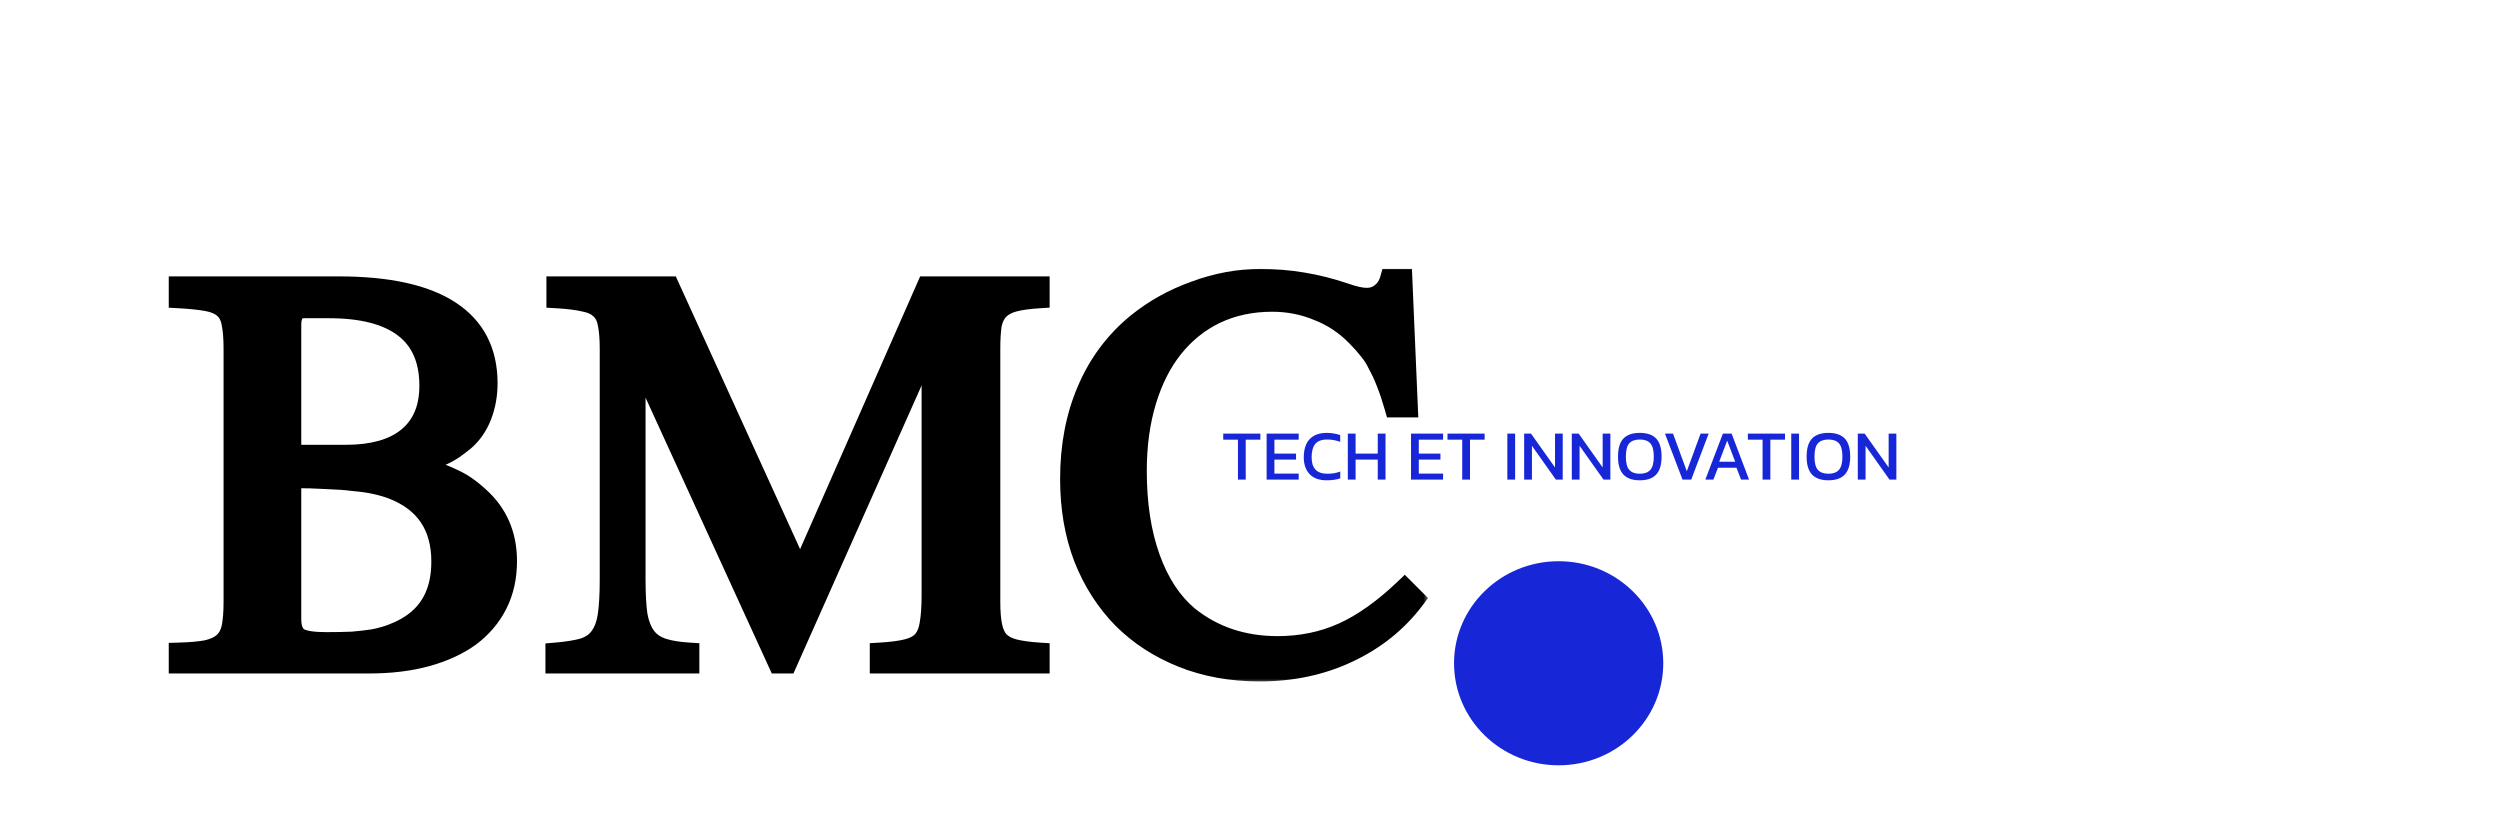 <svg width="245" height="80" viewBox="0 0 245 80" fill="none" xmlns="http://www.w3.org/2000/svg">
<g filter="url(#filter0_d_2365_12)">
<mask id="path-1-outside-1_2365_12" maskUnits="userSpaceOnUse" x="16" y="22" width="124" height="41" fill="black">
<rect fill="white" x="16" y="22" width="124" height="41"/>
<path d="M33.163 24.086C38.013 24.086 41.659 24.884 44.1 26.479C46.541 28.074 47.762 30.434 47.762 33.559C47.762 34.698 47.567 35.772 47.176 36.781C46.785 37.758 46.232 38.555 45.516 39.174C45.158 39.467 44.816 39.727 44.491 39.955C44.165 40.183 43.791 40.395 43.368 40.59C42.977 40.753 42.505 40.915 41.952 41.078C41.431 41.241 40.812 41.42 40.096 41.615C41.008 41.81 41.789 42.006 42.44 42.201C43.123 42.397 43.726 42.624 44.246 42.885C44.767 43.113 45.239 43.373 45.663 43.666C46.086 43.959 46.509 44.301 46.932 44.691C48.755 46.319 49.666 48.419 49.666 50.99C49.666 52.553 49.357 53.953 48.739 55.19C48.12 56.426 47.225 57.484 46.053 58.363C44.881 59.21 43.465 59.861 41.805 60.316C40.145 60.772 38.273 61 36.19 61H17.538V59.975C18.677 59.942 19.588 59.861 20.272 59.73C20.988 59.568 21.541 59.307 21.932 58.949C22.323 58.591 22.583 58.103 22.713 57.484C22.843 56.833 22.909 56.003 22.909 54.994V30.189C22.909 29.148 22.843 28.318 22.713 27.699C22.616 27.081 22.372 26.592 21.981 26.234C21.59 25.876 21.037 25.632 20.321 25.502C19.637 25.372 18.709 25.274 17.538 25.209V24.086H33.163ZM28.524 56.654C28.524 57.566 28.768 58.184 29.256 58.51C29.744 58.803 30.64 58.949 31.942 58.949C32.918 58.949 33.781 58.933 34.53 58.9C35.311 58.835 36.011 58.754 36.629 58.656C37.28 58.526 37.866 58.363 38.387 58.168C38.908 57.973 39.396 57.745 39.852 57.484C42.131 56.182 43.27 54.034 43.27 51.039C43.27 47.523 41.659 45.147 38.436 43.91C37.915 43.715 37.345 43.552 36.727 43.422C36.141 43.292 35.457 43.194 34.676 43.129C33.928 43.031 33.049 42.966 32.039 42.934C31.03 42.868 29.858 42.836 28.524 42.836V56.654ZM33.895 40.59C36.532 40.59 38.55 40.02 39.95 38.881C41.382 37.709 42.098 36.016 42.098 33.803C42.098 31.264 41.268 29.359 39.608 28.09C37.948 26.82 35.49 26.186 32.235 26.186H29.793C28.947 26.186 28.524 26.739 28.524 27.846V40.59H33.895ZM77.108 61H76.278L62.264 30.385V52.797C62.264 54.229 62.329 55.401 62.459 56.312C62.622 57.191 62.899 57.891 63.289 58.412C63.68 58.933 64.217 59.307 64.901 59.535C65.584 59.763 66.463 59.91 67.537 59.975V61H54.452V59.975C55.591 59.877 56.502 59.73 57.186 59.535C57.902 59.307 58.439 58.933 58.797 58.412C59.188 57.891 59.448 57.191 59.578 56.312C59.709 55.401 59.774 54.229 59.774 52.797V30.189C59.774 29.18 59.709 28.366 59.578 27.748C59.481 27.13 59.237 26.641 58.846 26.283C58.488 25.925 57.967 25.681 57.284 25.551C56.6 25.388 55.688 25.274 54.549 25.209V24.086H65.584L78.426 52.26L90.829 24.086H101.864V25.209C100.822 25.274 99.992 25.388 99.373 25.551C98.755 25.713 98.267 25.974 97.909 26.332C97.55 26.69 97.306 27.178 97.176 27.797C97.079 28.415 97.03 29.213 97.03 30.189V54.994C97.03 55.971 97.095 56.768 97.225 57.387C97.355 58.005 97.583 58.493 97.909 58.852C98.267 59.21 98.755 59.47 99.373 59.633C100.024 59.796 100.855 59.91 101.864 59.975V61H86.239V59.975C87.345 59.91 88.224 59.796 88.875 59.633C89.559 59.47 90.08 59.193 90.438 58.803C90.796 58.38 91.024 57.826 91.121 57.143C91.252 56.426 91.317 55.482 91.317 54.31V29.066L77.108 61ZM136.678 35.902C136.418 34.991 136.157 34.21 135.897 33.559C135.636 32.875 135.36 32.273 135.067 31.752C134.806 31.199 134.497 30.71 134.139 30.287C133.814 29.864 133.423 29.424 132.967 28.969C131.86 27.829 130.591 26.983 129.159 26.43C127.759 25.844 126.261 25.551 124.666 25.551C122.648 25.551 120.809 25.941 119.149 26.723C117.521 27.504 116.121 28.627 114.95 30.092C113.81 31.524 112.931 33.266 112.313 35.316C111.694 37.367 111.385 39.646 111.385 42.152C111.385 45.408 111.825 48.256 112.703 50.697C113.582 53.139 114.836 55.043 116.463 56.41C118.905 58.363 121.818 59.34 125.203 59.34C127.515 59.34 129.647 58.9 131.6 58.022C133.553 57.143 135.571 55.71 137.655 53.725L138.631 54.701C136.939 56.947 134.774 58.689 132.137 59.926C129.533 61.163 126.636 61.781 123.446 61.781C120.679 61.781 118.156 61.325 115.877 60.414C113.599 59.503 111.646 58.233 110.018 56.605C108.39 54.945 107.121 52.96 106.209 50.648C105.33 48.337 104.891 45.766 104.891 42.934C104.891 39.711 105.444 36.814 106.551 34.242C107.658 31.638 109.286 29.457 111.434 27.699C113.127 26.332 115.031 25.274 117.147 24.525C119.263 23.744 121.395 23.354 123.543 23.354C126.31 23.354 129.045 23.809 131.746 24.721C132.658 25.046 133.39 25.209 133.944 25.209C134.497 25.209 134.969 25.046 135.36 24.721C135.783 24.395 136.076 23.939 136.239 23.354H137.411L137.948 35.902H136.678Z"/>
</mask>
<path d="M33.163 24.086C38.013 24.086 41.659 24.884 44.1 26.479C46.541 28.074 47.762 30.434 47.762 33.559C47.762 34.698 47.567 35.772 47.176 36.781C46.785 37.758 46.232 38.555 45.516 39.174C45.158 39.467 44.816 39.727 44.491 39.955C44.165 40.183 43.791 40.395 43.368 40.59C42.977 40.753 42.505 40.915 41.952 41.078C41.431 41.241 40.812 41.42 40.096 41.615C41.008 41.81 41.789 42.006 42.44 42.201C43.123 42.397 43.726 42.624 44.246 42.885C44.767 43.113 45.239 43.373 45.663 43.666C46.086 43.959 46.509 44.301 46.932 44.691C48.755 46.319 49.666 48.419 49.666 50.99C49.666 52.553 49.357 53.953 48.739 55.19C48.12 56.426 47.225 57.484 46.053 58.363C44.881 59.21 43.465 59.861 41.805 60.316C40.145 60.772 38.273 61 36.19 61H17.538V59.975C18.677 59.942 19.588 59.861 20.272 59.73C20.988 59.568 21.541 59.307 21.932 58.949C22.323 58.591 22.583 58.103 22.713 57.484C22.843 56.833 22.909 56.003 22.909 54.994V30.189C22.909 29.148 22.843 28.318 22.713 27.699C22.616 27.081 22.372 26.592 21.981 26.234C21.59 25.876 21.037 25.632 20.321 25.502C19.637 25.372 18.709 25.274 17.538 25.209V24.086H33.163ZM28.524 56.654C28.524 57.566 28.768 58.184 29.256 58.51C29.744 58.803 30.64 58.949 31.942 58.949C32.918 58.949 33.781 58.933 34.53 58.9C35.311 58.835 36.011 58.754 36.629 58.656C37.28 58.526 37.866 58.363 38.387 58.168C38.908 57.973 39.396 57.745 39.852 57.484C42.131 56.182 43.27 54.034 43.27 51.039C43.27 47.523 41.659 45.147 38.436 43.91C37.915 43.715 37.345 43.552 36.727 43.422C36.141 43.292 35.457 43.194 34.676 43.129C33.928 43.031 33.049 42.966 32.039 42.934C31.03 42.868 29.858 42.836 28.524 42.836V56.654ZM33.895 40.59C36.532 40.59 38.55 40.02 39.95 38.881C41.382 37.709 42.098 36.016 42.098 33.803C42.098 31.264 41.268 29.359 39.608 28.09C37.948 26.82 35.49 26.186 32.235 26.186H29.793C28.947 26.186 28.524 26.739 28.524 27.846V40.59H33.895ZM77.108 61H76.278L62.264 30.385V52.797C62.264 54.229 62.329 55.401 62.459 56.312C62.622 57.191 62.899 57.891 63.289 58.412C63.68 58.933 64.217 59.307 64.901 59.535C65.584 59.763 66.463 59.91 67.537 59.975V61H54.452V59.975C55.591 59.877 56.502 59.73 57.186 59.535C57.902 59.307 58.439 58.933 58.797 58.412C59.188 57.891 59.448 57.191 59.578 56.312C59.709 55.401 59.774 54.229 59.774 52.797V30.189C59.774 29.18 59.709 28.366 59.578 27.748C59.481 27.13 59.237 26.641 58.846 26.283C58.488 25.925 57.967 25.681 57.284 25.551C56.6 25.388 55.688 25.274 54.549 25.209V24.086H65.584L78.426 52.26L90.829 24.086H101.864V25.209C100.822 25.274 99.992 25.388 99.373 25.551C98.755 25.713 98.267 25.974 97.909 26.332C97.55 26.69 97.306 27.178 97.176 27.797C97.079 28.415 97.03 29.213 97.03 30.189V54.994C97.03 55.971 97.095 56.768 97.225 57.387C97.355 58.005 97.583 58.493 97.909 58.852C98.267 59.21 98.755 59.47 99.373 59.633C100.024 59.796 100.855 59.91 101.864 59.975V61H86.239V59.975C87.345 59.91 88.224 59.796 88.875 59.633C89.559 59.47 90.08 59.193 90.438 58.803C90.796 58.38 91.024 57.826 91.121 57.143C91.252 56.426 91.317 55.482 91.317 54.31V29.066L77.108 61ZM136.678 35.902C136.418 34.991 136.157 34.21 135.897 33.559C135.636 32.875 135.36 32.273 135.067 31.752C134.806 31.199 134.497 30.71 134.139 30.287C133.814 29.864 133.423 29.424 132.967 28.969C131.86 27.829 130.591 26.983 129.159 26.43C127.759 25.844 126.261 25.551 124.666 25.551C122.648 25.551 120.809 25.941 119.149 26.723C117.521 27.504 116.121 28.627 114.95 30.092C113.81 31.524 112.931 33.266 112.313 35.316C111.694 37.367 111.385 39.646 111.385 42.152C111.385 45.408 111.825 48.256 112.703 50.697C113.582 53.139 114.836 55.043 116.463 56.41C118.905 58.363 121.818 59.34 125.203 59.34C127.515 59.34 129.647 58.9 131.6 58.022C133.553 57.143 135.571 55.71 137.655 53.725L138.631 54.701C136.939 56.947 134.774 58.689 132.137 59.926C129.533 61.163 126.636 61.781 123.446 61.781C120.679 61.781 118.156 61.325 115.877 60.414C113.599 59.503 111.646 58.233 110.018 56.605C108.39 54.945 107.121 52.96 106.209 50.648C105.33 48.337 104.891 45.766 104.891 42.934C104.891 39.711 105.444 36.814 106.551 34.242C107.658 31.638 109.286 29.457 111.434 27.699C113.127 26.332 115.031 25.274 117.147 24.525C119.263 23.744 121.395 23.354 123.543 23.354C126.31 23.354 129.045 23.809 131.746 24.721C132.658 25.046 133.39 25.209 133.944 25.209C134.497 25.209 134.969 25.046 135.36 24.721C135.783 24.395 136.076 23.939 136.239 23.354H137.411L137.948 35.902H136.678Z" fill="black"/>
<path d="M47.176 36.781L48.105 37.153L48.109 37.142L47.176 36.781ZM45.516 39.174L46.149 39.948L46.16 39.939L46.17 39.931L45.516 39.174ZM43.368 40.59L43.752 41.513L43.77 41.506L43.787 41.498L43.368 40.59ZM41.952 41.078L41.669 40.119L41.661 40.121L41.653 40.124L41.952 41.078ZM40.096 41.615L39.833 40.651L39.886 42.593L40.096 41.615ZM42.44 42.201L42.153 43.159L42.165 43.163L42.44 42.201ZM44.246 42.885L43.799 43.779L43.822 43.791L43.846 43.801L44.246 42.885ZM46.932 44.691L46.254 45.426L46.26 45.432L46.266 45.437L46.932 44.691ZM48.739 55.19L49.633 55.637L48.739 55.19ZM46.053 58.363L46.639 59.174L46.646 59.169L46.653 59.163L46.053 58.363ZM17.538 61H16.538V62H17.538V61ZM17.538 59.975L17.509 58.975L16.538 59.003V59.975H17.538ZM20.272 59.73L20.459 60.713L20.476 60.709L20.494 60.706L20.272 59.73ZM22.713 57.484L23.692 57.69L23.694 57.681L22.713 57.484ZM22.713 27.699L21.726 27.855L21.73 27.88L21.735 27.905L22.713 27.699ZM20.321 25.502L20.134 26.484L20.142 26.486L20.321 25.502ZM17.538 25.209H16.538V26.155L17.482 26.207L17.538 25.209ZM17.538 24.086V23.086H16.538V24.086H17.538ZM29.256 58.51L28.701 59.342L28.721 59.355L28.742 59.367L29.256 58.51ZM34.53 58.9L34.573 59.899L34.593 59.899L34.613 59.897L34.53 58.9ZM36.629 58.656L36.785 59.644L36.805 59.641L36.825 59.637L36.629 58.656ZM39.852 57.484L39.356 56.616L39.852 57.484ZM38.436 43.91L38.794 42.977L38.787 42.974L38.436 43.91ZM36.727 43.422L36.51 44.398L36.521 44.4L36.727 43.422ZM34.676 43.129L34.547 44.12L34.57 44.123L34.593 44.126L34.676 43.129ZM32.039 42.934L31.975 43.931L31.991 43.933L32.007 43.933L32.039 42.934ZM28.524 42.836V41.836H27.524V42.836H28.524ZM39.95 38.881L40.581 39.656L40.583 39.655L39.95 38.881ZM28.524 40.59H27.524V41.59H28.524V40.59ZM33.163 24.086V25.086C37.934 25.086 41.35 25.876 43.553 27.316L44.1 26.479L44.647 25.641C41.968 23.891 38.091 23.086 33.163 23.086V24.086ZM44.1 26.479L43.553 27.316C45.688 28.711 46.762 30.742 46.762 33.559H47.762H48.762C48.762 30.125 47.394 27.436 44.647 25.641L44.1 26.479ZM47.762 33.559H46.762C46.762 34.581 46.587 35.532 46.244 36.42L47.176 36.781L48.109 37.142C48.546 36.012 48.762 34.815 48.762 33.559H47.762ZM47.176 36.781L46.248 36.41C45.91 37.255 45.444 37.914 44.862 38.417L45.516 39.174L46.17 39.931C47.02 39.196 47.661 38.261 48.105 37.153L47.176 36.781ZM45.516 39.174L44.883 38.4C44.541 38.679 44.219 38.924 43.917 39.136L44.491 39.955L45.064 40.774C45.413 40.53 45.775 40.254 46.149 39.948L45.516 39.174ZM44.491 39.955L43.917 39.136C43.648 39.324 43.327 39.507 42.949 39.682L43.368 40.59L43.787 41.498C44.255 41.282 44.682 41.041 45.064 40.774L44.491 39.955ZM43.368 40.59L42.983 39.667C42.635 39.812 42.2 39.963 41.669 40.119L41.952 41.078L42.234 42.038C42.81 41.868 43.319 41.694 43.752 41.513L43.368 40.59ZM41.952 41.078L41.653 40.124C41.147 40.282 40.541 40.457 39.833 40.651L40.096 41.615L40.359 42.58C41.083 42.383 41.714 42.2 42.25 42.033L41.952 41.078ZM40.096 41.615L39.886 42.593C40.781 42.785 41.535 42.974 42.153 43.159L42.44 42.201L42.727 41.243C42.043 41.038 41.234 40.837 40.306 40.637L40.096 41.615ZM42.44 42.201L42.165 43.163C42.802 43.345 43.344 43.552 43.799 43.779L44.246 42.885L44.694 41.99C44.107 41.697 43.445 41.448 42.715 41.24L42.44 42.201ZM44.246 42.885L43.846 43.801C44.313 44.006 44.728 44.236 45.093 44.488L45.663 43.666L46.232 42.844C45.75 42.511 45.221 42.22 44.647 41.969L44.246 42.885ZM45.663 43.666L45.093 44.488C45.474 44.752 45.861 45.064 46.254 45.426L46.932 44.691L47.61 43.957C47.157 43.538 46.697 43.166 46.232 42.844L45.663 43.666ZM46.932 44.691L46.266 45.437C47.864 46.864 48.666 48.687 48.666 50.99H49.666H50.666C50.666 48.151 49.646 45.774 47.598 43.946L46.932 44.691ZM49.666 50.99H48.666C48.666 52.418 48.385 53.661 47.844 54.742L48.739 55.19L49.633 55.637C50.33 54.244 50.666 52.688 50.666 50.99H49.666ZM48.739 55.19L47.844 54.742C47.299 55.832 46.508 56.772 45.453 57.563L46.053 58.363L46.653 59.163C47.942 58.197 48.941 57.021 49.633 55.637L48.739 55.19ZM46.053 58.363L45.468 57.553C44.409 58.317 43.107 58.922 41.54 59.352L41.805 60.316L42.07 61.281C43.824 60.799 45.353 60.102 46.639 59.174L46.053 58.363ZM41.805 60.316L41.54 59.352C39.982 59.78 38.202 60 36.19 60V61V62C38.344 62 40.307 61.764 42.07 61.281L41.805 60.316ZM36.19 61V60H17.538V61V62H36.19V61ZM17.538 61H18.538V59.975H17.538H16.538V61H17.538ZM17.538 59.975L17.566 60.974C18.73 60.941 19.701 60.857 20.459 60.713L20.272 59.73L20.085 58.748C19.476 58.864 18.624 58.943 17.509 58.975L17.538 59.975ZM20.272 59.73L20.494 60.706C21.317 60.519 22.049 60.199 22.608 59.686L21.932 58.949L21.256 58.212C21.034 58.416 20.659 58.617 20.05 58.755L20.272 59.73ZM21.932 58.949L22.608 59.686C23.18 59.162 23.527 58.473 23.692 57.69L22.713 57.484L21.735 57.278C21.639 57.733 21.465 58.021 21.256 58.212L21.932 58.949ZM22.713 57.484L23.694 57.681C23.842 56.941 23.909 56.039 23.909 54.994H22.909H21.909C21.909 55.968 21.845 56.726 21.733 57.288L22.713 57.484ZM22.909 54.994H23.909V30.189H22.909H21.909V54.994H22.909ZM22.909 30.189H23.909C23.909 29.117 23.843 28.209 23.692 27.493L22.713 27.699L21.735 27.905C21.845 28.427 21.909 29.179 21.909 30.189H22.909ZM22.713 27.699L23.701 27.543C23.575 26.744 23.243 26.035 22.657 25.497L21.981 26.234L21.305 26.971C21.5 27.15 21.657 27.418 21.726 27.855L22.713 27.699ZM21.981 26.234L22.657 25.497C22.084 24.973 21.334 24.67 20.5 24.518L20.321 25.502L20.142 26.486C20.739 26.594 21.096 26.78 21.305 26.971L21.981 26.234ZM20.321 25.502L20.508 24.52C19.761 24.377 18.784 24.277 17.593 24.21L17.538 25.209L17.482 26.207C18.635 26.271 19.513 26.366 20.134 26.484L20.321 25.502ZM17.538 25.209H18.538V24.086H17.538H16.538V25.209H17.538ZM17.538 24.086V25.086H33.163V24.086V23.086H17.538V24.086ZM28.524 56.654H27.524C27.524 57.707 27.806 58.745 28.701 59.342L29.256 58.51L29.811 57.678C29.73 57.624 29.524 57.424 29.524 56.654H28.524ZM29.256 58.51L28.742 59.367C29.139 59.606 29.625 59.743 30.132 59.826C30.651 59.911 31.258 59.949 31.942 59.949V58.949V57.949C31.324 57.949 30.832 57.914 30.455 57.852C30.067 57.789 29.861 57.707 29.771 57.652L29.256 58.51ZM31.942 58.949V59.949C32.929 59.949 33.806 59.933 34.573 59.899L34.53 58.9L34.486 57.901C33.756 57.933 32.908 57.949 31.942 57.949V58.949ZM34.53 58.9L34.613 59.897C35.413 59.83 36.137 59.746 36.785 59.644L36.629 58.656L36.473 57.669C35.884 57.761 35.209 57.84 34.447 57.904L34.53 58.9ZM36.629 58.656L36.825 59.637C37.519 59.498 38.158 59.322 38.738 59.104L38.387 58.168L38.036 57.232C37.574 57.405 37.041 57.554 36.433 57.676L36.629 58.656ZM38.387 58.168L38.738 59.104C39.306 58.891 39.843 58.641 40.348 58.353L39.852 57.484L39.356 56.616C38.949 56.849 38.51 57.054 38.036 57.232L38.387 58.168ZM39.852 57.484L40.348 58.353C42.988 56.844 44.27 54.332 44.27 51.039H43.27H42.27C42.27 53.736 41.273 55.52 39.356 56.616L39.852 57.484ZM43.27 51.039H44.27C44.27 49.127 43.83 47.447 42.889 46.059C41.947 44.67 40.557 43.653 38.794 42.977L38.436 43.91L38.078 44.844C39.537 45.404 40.564 46.194 41.234 47.181C41.904 48.17 42.27 49.436 42.27 51.039H43.27ZM38.436 43.91L38.787 42.974C38.213 42.759 37.594 42.583 36.933 42.443L36.727 43.422L36.521 44.4C37.097 44.522 37.617 44.671 38.085 44.846L38.436 43.91ZM36.727 43.422L36.944 42.446C36.303 42.303 35.573 42.2 34.759 42.132L34.676 43.129L34.593 44.126C35.342 44.188 35.979 44.28 36.51 44.398L36.727 43.422ZM34.676 43.129L34.806 42.137C34.016 42.034 33.103 41.967 32.072 41.934L32.039 42.934L32.007 43.933C32.994 43.965 33.839 44.028 34.547 44.12L34.676 43.129ZM32.039 42.934L32.104 41.936C31.068 41.869 29.874 41.836 28.524 41.836V42.836V43.836C29.843 43.836 30.993 43.868 31.975 43.931L32.039 42.934ZM28.524 42.836H27.524V56.654H28.524H29.524V42.836H28.524ZM33.895 40.59V41.59C36.659 41.59 38.937 40.995 40.581 39.656L39.95 38.881L39.318 38.105C38.163 39.046 36.404 39.59 33.895 39.59V40.59ZM39.95 38.881L40.583 39.655C42.293 38.255 43.098 36.251 43.098 33.803H42.098H41.098C41.098 35.782 40.47 37.163 39.316 38.107L39.95 38.881ZM42.098 33.803H43.098C43.098 31.027 42.177 28.795 40.215 27.296L39.608 28.09L39 28.884C40.359 29.923 41.098 31.5 41.098 33.803H42.098ZM39.608 28.09L40.215 27.296C38.307 25.837 35.595 25.186 32.235 25.186V26.186V27.186C35.385 27.186 37.588 27.804 39 28.884L39.608 28.09ZM32.235 26.186V25.186H29.793V26.186V27.186H32.235V26.186ZM29.793 26.186V25.186C29.133 25.186 28.489 25.415 28.047 25.993C27.644 26.52 27.524 27.193 27.524 27.846H28.524H29.524C29.524 27.392 29.616 27.234 29.636 27.208C29.639 27.204 29.636 27.207 29.637 27.206C29.645 27.203 29.689 27.186 29.793 27.186V26.186ZM28.524 27.846H27.524V40.59H28.524H29.524V27.846H28.524ZM28.524 40.59V41.59H33.895V40.59V39.59H28.524V40.59ZM77.108 61V62H77.757L78.021 61.407L77.108 61ZM76.278 61L75.368 61.416L75.636 62H76.278V61ZM62.264 30.385L63.173 29.969L61.264 30.385H62.264ZM62.459 56.312L61.469 56.454L61.472 56.474L61.476 56.495L62.459 56.312ZM67.537 59.975H68.537V59.033L67.598 58.976L67.537 59.975ZM67.537 61V62H68.537V61H67.537ZM54.452 61H53.452V62H54.452V61ZM54.452 59.975L54.366 58.978L53.452 59.057V59.975H54.452ZM57.186 59.535L57.461 60.497L57.475 60.493L57.489 60.488L57.186 59.535ZM58.797 58.412L57.997 57.812L57.985 57.829L57.973 57.846L58.797 58.412ZM59.578 56.312L60.568 56.459L60.568 56.454L59.578 56.312ZM59.578 27.748L58.591 27.904L58.595 27.929L58.6 27.954L59.578 27.748ZM58.846 26.283L58.139 26.99L58.154 27.006L58.17 27.02L58.846 26.283ZM57.284 25.551L57.052 26.524L57.074 26.529L57.096 26.533L57.284 25.551ZM54.549 25.209H53.549V26.154L54.492 26.207L54.549 25.209ZM54.549 24.086V23.086H53.549V24.086H54.549ZM65.584 24.086L66.494 23.671L66.228 23.086H65.584V24.086ZM78.426 52.26L77.516 52.675L78.442 54.706L79.341 52.663L78.426 52.26ZM90.829 24.086V23.086H90.176L89.913 23.683L90.829 24.086ZM101.864 24.086H102.864V23.086H101.864V24.086ZM101.864 25.209L101.926 26.207L102.864 26.148V25.209H101.864ZM97.176 27.797L96.198 27.591L96.192 27.616L96.188 27.641L97.176 27.797ZM97.225 57.387L96.246 57.593L97.225 57.387ZM97.909 58.852L97.169 59.524L97.185 59.542L97.201 59.559L97.909 58.852ZM99.373 59.633L99.119 60.6L99.131 60.603L99.373 59.633ZM101.864 59.975H102.864V59.037L101.928 58.977L101.864 59.975ZM101.864 61V62H102.864V61H101.864ZM86.239 61H85.239V62H86.239V61ZM86.239 59.975L86.18 58.976L85.239 59.032V59.975H86.239ZM88.875 59.633L88.644 58.66L88.633 58.663L88.875 59.633ZM90.438 58.803L91.175 59.478L91.188 59.464L91.201 59.449L90.438 58.803ZM91.121 57.143L90.138 56.964L90.134 56.982L90.132 57.001L91.121 57.143ZM91.317 29.066H92.317L90.403 28.66L91.317 29.066ZM77.108 61V60H76.278V61V62H77.108V61ZM76.278 61L77.187 60.584L63.173 29.969L62.264 30.385L61.355 30.801L75.368 61.416L76.278 61ZM62.264 30.385H61.264V52.797H62.264H63.264V30.385H62.264ZM62.264 52.797H61.264C61.264 54.254 61.33 55.477 61.469 56.454L62.459 56.312L63.449 56.171C63.328 55.325 63.264 54.205 63.264 52.797H62.264ZM62.459 56.312L61.476 56.495C61.657 57.472 61.978 58.331 62.489 59.012L63.289 58.412L64.089 57.812C63.819 57.452 63.587 56.911 63.443 56.13L62.459 56.312ZM63.289 58.412L62.489 59.012C63.015 59.713 63.73 60.199 64.585 60.484L64.901 59.535L65.217 58.587C64.705 58.416 64.345 58.153 64.089 57.812L63.289 58.412ZM64.901 59.535L64.585 60.484C65.381 60.749 66.354 60.905 67.477 60.973L67.537 59.975L67.598 58.976C66.573 58.914 65.788 58.777 65.217 58.587L64.901 59.535ZM67.537 59.975H66.537V61H67.537H68.537V59.975H67.537ZM67.537 61V60H54.452V61V62H67.537V61ZM54.452 61H55.452V59.975H54.452H53.452V61H54.452ZM54.452 59.975L54.537 60.971C55.707 60.871 56.69 60.717 57.461 60.497L57.186 59.535L56.911 58.574C56.315 58.744 55.475 58.883 54.366 58.978L54.452 59.975ZM57.186 59.535L57.489 60.488C58.376 60.206 59.115 59.715 59.621 58.979L58.797 58.412L57.973 57.846C57.764 58.151 57.429 58.408 56.883 58.582L57.186 59.535ZM58.797 58.412L59.597 59.012C60.117 58.319 60.422 57.445 60.568 56.459L59.578 56.312L58.589 56.166C58.475 56.938 58.258 57.464 57.997 57.812L58.797 58.412ZM59.578 56.312L60.568 56.454C60.708 55.477 60.774 54.254 60.774 52.797H59.774H58.774C58.774 54.205 58.709 55.325 58.589 56.171L59.578 56.312ZM59.774 52.797H60.774V30.189H59.774H58.774V52.797H59.774ZM59.774 30.189H60.774C60.774 29.147 60.707 28.256 60.557 27.542L59.578 27.748L58.6 27.954C58.71 28.477 58.774 29.214 58.774 30.189H59.774ZM59.578 27.748L60.566 27.592C60.44 26.792 60.108 26.084 59.522 25.546L58.846 26.283L58.17 27.02C58.365 27.199 58.522 27.467 58.591 27.904L59.578 27.748ZM58.846 26.283L59.553 25.576C59.009 25.032 58.28 24.723 57.471 24.568L57.284 25.551L57.096 26.533C57.655 26.639 57.967 26.818 58.139 26.99L58.846 26.283ZM57.284 25.551L57.515 24.578C56.75 24.396 55.773 24.277 54.606 24.211L54.549 25.209L54.492 26.207C55.604 26.271 56.45 26.38 57.052 26.524L57.284 25.551ZM54.549 25.209H55.549V24.086H54.549H53.549V25.209H54.549ZM54.549 24.086V25.086H65.584V24.086V23.086H54.549V24.086ZM65.584 24.086L64.674 24.501L77.516 52.675L78.426 52.26L79.336 51.845L66.494 23.671L65.584 24.086ZM78.426 52.26L79.341 52.663L91.744 24.489L90.829 24.086L89.913 23.683L77.511 51.857L78.426 52.26ZM90.829 24.086V25.086H101.864V24.086V23.086H90.829V24.086ZM101.864 24.086H100.864V25.209H101.864H102.864V24.086H101.864ZM101.864 25.209L101.801 24.211C100.73 24.278 99.827 24.397 99.119 24.584L99.373 25.551L99.628 26.518C100.157 26.379 100.914 26.27 101.926 26.207L101.864 25.209ZM99.373 25.551L99.119 24.584C98.374 24.78 97.714 25.113 97.201 25.625L97.909 26.332L98.616 27.039C98.82 26.835 99.136 26.647 99.628 26.518L99.373 25.551ZM97.909 26.332L97.201 25.625C96.676 26.151 96.358 26.83 96.198 27.591L97.176 27.797L98.155 28.003C98.255 27.527 98.425 27.23 98.616 27.039L97.909 26.332ZM97.176 27.797L96.188 27.641C96.079 28.331 96.03 29.186 96.03 30.189H97.03H98.03C98.03 29.24 98.078 28.5 98.164 27.953L97.176 27.797ZM97.03 30.189H96.03V54.994H97.03H98.03V30.189H97.03ZM97.03 54.994H96.03C96.03 56.007 96.097 56.88 96.246 57.593L97.225 57.387L98.204 57.181C98.093 56.656 98.03 55.935 98.03 54.994H97.03ZM97.225 57.387L96.246 57.593C96.402 58.333 96.692 59 97.169 59.524L97.909 58.852L98.648 58.179C98.474 57.987 98.308 57.677 98.204 57.181L97.225 57.387ZM97.909 58.852L97.201 59.559C97.714 60.071 98.374 60.404 99.119 60.6L99.373 59.633L99.628 58.666C99.136 58.536 98.82 58.348 98.616 58.145L97.909 58.852ZM99.373 59.633L99.131 60.603C99.862 60.786 100.757 60.905 101.799 60.972L101.864 59.975L101.928 58.977C100.952 58.914 100.187 58.806 99.616 58.663L99.373 59.633ZM101.864 59.975H100.864V61H101.864H102.864V59.975H101.864ZM101.864 61V60H86.239V61V62H101.864V61ZM86.239 61H87.239V59.975H86.239H85.239V61H86.239ZM86.239 59.975L86.297 60.973C87.432 60.906 88.38 60.787 89.118 60.603L88.875 59.633L88.633 58.663C88.068 58.804 87.259 58.913 86.18 58.976L86.239 59.975ZM88.875 59.633L89.107 60.606C89.923 60.411 90.644 60.057 91.175 59.478L90.438 58.803L89.701 58.127C89.515 58.329 89.195 58.529 88.644 58.66L88.875 59.633ZM90.438 58.803L91.201 59.449C91.707 58.85 91.994 58.108 92.111 57.284L91.121 57.143L90.132 57.001C90.054 57.544 89.885 57.909 89.674 58.157L90.438 58.803ZM91.121 57.143L92.105 57.322C92.251 56.522 92.317 55.511 92.317 54.31H91.317H90.317C90.317 55.454 90.253 56.331 90.138 56.964L91.121 57.143ZM91.317 54.31H92.317V29.066H91.317H90.317V54.31H91.317ZM91.317 29.066L90.403 28.66L76.194 60.593L77.108 61L78.021 61.407L92.23 29.473L91.317 29.066ZM136.678 35.902L135.717 36.177L135.924 36.902H136.678V35.902ZM135.897 33.559L134.962 33.915L134.965 33.922L134.968 33.93L135.897 33.559ZM135.067 31.752L134.162 32.178L134.177 32.211L134.195 32.242L135.067 31.752ZM134.139 30.287L133.346 30.897L133.361 30.915L133.376 30.933L134.139 30.287ZM132.967 28.969L132.25 29.666L132.255 29.671L132.26 29.676L132.967 28.969ZM129.159 26.43L128.772 27.352L128.785 27.358L128.798 27.363L129.159 26.43ZM119.149 26.723L118.723 25.818L118.716 25.821L119.149 26.723ZM114.95 30.092L114.169 29.467L114.167 29.469L114.95 30.092ZM116.463 56.41L115.82 57.176L115.829 57.184L115.839 57.191L116.463 56.41ZM137.655 53.725L138.362 53.017L137.671 52.327L136.965 53.001L137.655 53.725ZM138.631 54.701L139.43 55.303L139.953 54.609L139.338 53.994L138.631 54.701ZM132.137 59.926L131.712 59.02L131.708 59.023L132.137 59.926ZM110.018 56.605L109.304 57.306L109.311 57.313L110.018 56.605ZM106.209 50.648L105.275 51.004L105.279 51.015L106.209 50.648ZM106.551 34.242L107.47 34.638L107.471 34.633L106.551 34.242ZM111.434 27.699L110.806 26.921L110.801 26.925L111.434 27.699ZM117.147 24.525L117.48 25.468L117.493 25.463L117.147 24.525ZM131.746 24.721L132.083 23.779L132.074 23.776L132.066 23.773L131.746 24.721ZM135.36 24.721L134.75 23.928L134.735 23.94L134.72 23.953L135.36 24.721ZM136.239 23.354V22.354H135.479L135.275 23.086L136.239 23.354ZM137.411 23.354L138.41 23.311L138.369 22.354H137.411V23.354ZM137.948 35.902V36.902H138.991L138.947 35.86L137.948 35.902ZM136.678 35.902L137.64 35.628C137.373 34.694 137.102 33.879 136.825 33.187L135.897 33.559L134.968 33.93C135.213 34.541 135.463 35.288 135.717 36.177L136.678 35.902ZM135.897 33.559L136.831 33.203C136.557 32.483 136.26 31.834 135.938 31.262L135.067 31.752L134.195 32.242C134.459 32.712 134.716 33.267 134.962 33.915L135.897 33.559ZM135.067 31.752L135.972 31.326C135.678 30.702 135.323 30.138 134.902 29.641L134.139 30.287L133.376 30.933C133.672 31.283 133.935 31.695 134.162 32.178L135.067 31.752ZM134.139 30.287L134.932 29.677C134.575 29.214 134.155 28.742 133.674 28.262L132.967 28.969L132.26 29.676C132.691 30.107 133.052 30.514 133.346 30.897L134.139 30.287ZM132.967 28.969L133.684 28.272C132.481 27.033 131.091 26.104 129.519 25.497L129.159 26.43L128.798 27.363C130.091 27.862 131.24 28.626 132.25 29.666L132.967 28.969ZM129.159 26.43L129.545 25.507C128.016 24.867 126.387 24.551 124.666 24.551V25.551V26.551C126.136 26.551 127.501 26.82 128.772 27.352L129.159 26.43ZM124.666 25.551V24.551C122.516 24.551 120.529 24.968 118.723 25.818L119.149 26.723L119.575 27.628C121.089 26.915 122.78 26.551 124.666 26.551V25.551ZM119.149 26.723L118.716 25.821C116.948 26.67 115.431 27.89 114.169 29.467L114.95 30.092L115.73 30.716C116.812 29.364 118.095 28.338 119.582 27.624L119.149 26.723ZM114.95 30.092L114.167 29.469C112.937 31.016 112.004 32.876 111.355 35.028L112.313 35.316L113.27 35.605C113.858 33.655 114.684 32.032 115.732 30.714L114.95 30.092ZM112.313 35.316L111.355 35.028C110.704 37.186 110.385 39.564 110.385 42.152H111.385H112.385C112.385 39.727 112.684 37.548 113.27 35.605L112.313 35.316ZM111.385 42.152H110.385C110.385 45.495 110.836 48.462 111.763 51.036L112.703 50.697L113.644 50.358C112.813 48.05 112.385 45.32 112.385 42.152H111.385ZM112.703 50.697L111.763 51.036C112.688 53.607 114.03 55.672 115.82 57.176L116.463 56.41L117.106 55.645C115.641 54.413 114.477 52.67 113.644 50.358L112.703 50.697ZM116.463 56.41L115.839 57.191C118.472 59.298 121.611 60.34 125.203 60.34V59.34V58.34C122.025 58.34 119.337 57.428 117.088 55.629L116.463 56.41ZM125.203 59.34V60.34C127.645 60.34 129.918 59.875 132.01 58.933L131.6 58.022L131.19 57.11C129.375 57.926 127.385 58.34 125.203 58.34V59.34ZM131.6 58.022L132.01 58.933C134.095 57.995 136.206 56.487 138.345 54.449L137.655 53.725L136.965 53.001C134.937 54.934 133.011 56.29 131.19 57.11L131.6 58.022ZM137.655 53.725L136.948 54.432L137.924 55.408L138.631 54.701L139.338 53.994L138.362 53.017L137.655 53.725ZM138.631 54.701L137.833 54.099C136.242 56.211 134.207 57.85 131.712 59.02L132.137 59.926L132.562 60.831C135.341 59.528 137.636 57.684 139.43 55.303L138.631 54.701ZM132.137 59.926L131.708 59.023C129.252 60.189 126.503 60.781 123.446 60.781V61.781V62.781C126.768 62.781 129.814 62.136 132.566 60.829L132.137 59.926ZM123.446 61.781V60.781C120.79 60.781 118.395 60.344 116.249 59.486L115.877 60.414L115.506 61.343C117.917 62.307 120.568 62.781 123.446 62.781V61.781ZM115.877 60.414L116.249 59.486C114.087 58.621 112.251 57.424 110.725 55.898L110.018 56.605L109.311 57.313C111.04 59.042 113.11 60.384 115.506 61.343L115.877 60.414ZM110.018 56.605L110.732 55.905C109.204 54.347 108.005 52.477 107.14 50.282L106.209 50.648L105.279 51.015C106.236 53.442 107.576 55.544 109.304 57.306L110.018 56.605ZM106.209 50.648L107.144 50.293C106.314 48.111 105.891 45.662 105.891 42.934H104.891H103.891C103.891 45.87 104.347 48.564 105.275 51.004L106.209 50.648ZM104.891 42.934H105.891C105.891 39.827 106.424 37.067 107.47 34.638L106.551 34.242L105.633 33.847C104.465 36.561 103.891 39.595 103.891 42.934H104.891ZM106.551 34.242L107.471 34.633C108.516 32.175 110.047 30.127 112.067 28.473L111.434 27.699L110.801 26.925C108.525 28.788 106.8 31.101 105.631 33.851L106.551 34.242ZM111.434 27.699L112.062 28.477C113.664 27.183 115.468 26.18 117.48 25.468L117.147 24.525L116.813 23.583C114.594 24.368 112.589 25.481 110.806 26.921L111.434 27.699ZM117.147 24.525L117.493 25.463C119.504 24.721 121.519 24.354 123.543 24.354V23.354V22.354C121.271 22.354 119.022 22.767 116.8 23.587L117.147 24.525ZM123.543 23.354V24.354C126.198 24.354 128.825 24.791 131.427 25.668L131.746 24.721L132.066 23.773C129.264 22.828 126.422 22.354 123.543 22.354V23.354ZM131.746 24.721L131.41 25.662C132.361 26.002 133.221 26.209 133.944 26.209V25.209V24.209C133.56 24.209 132.955 24.09 132.083 23.779L131.746 24.721ZM133.944 25.209V26.209C134.709 26.209 135.413 25.978 136 25.489L135.36 24.721L134.72 23.953C134.525 24.115 134.285 24.209 133.944 24.209V25.209ZM135.36 24.721L135.969 25.513C136.588 25.038 136.99 24.386 137.202 23.621L136.239 23.354L135.275 23.086C135.162 23.493 134.978 23.753 134.75 23.928L135.36 24.721ZM136.239 23.354V24.354H137.411V23.354V22.354H136.239V23.354ZM137.411 23.354L136.411 23.396L136.949 35.945L137.948 35.902L138.947 35.86L138.41 23.311L137.411 23.354ZM137.948 35.902V34.902H136.678V35.902V36.902H137.948V35.902Z" fill="black" mask="url(#path-1-outside-1_2365_12)"/>
<ellipse cx="152.748" cy="61" rx="10.252" ry="10" fill="#1727D7"/>
</g>
<path d="M121.319 47V43.087H119.877V42.492H123.517V43.087H122.082V47H121.319ZM124.129 47V42.492H127.272V43.087H124.892V44.452H127.013V45.04H124.892V46.412H127.272V47H124.129ZM130.023 47.07C129.281 47.07 128.718 46.867 128.336 46.461C127.958 46.055 127.769 45.507 127.769 44.816C127.769 44.321 127.848 43.897 128.007 43.542C128.17 43.183 128.417 42.907 128.749 42.716C129.08 42.52 129.502 42.422 130.016 42.422C130.277 42.422 130.515 42.443 130.73 42.485C130.949 42.522 131.152 42.574 131.339 42.639V43.304C131.152 43.229 130.951 43.173 130.737 43.136C130.527 43.094 130.305 43.073 130.072 43.073C129.512 43.073 129.115 43.222 128.882 43.521C128.653 43.82 128.539 44.251 128.539 44.816C128.539 45.343 128.665 45.745 128.917 46.02C129.169 46.291 129.558 46.426 130.086 46.426C130.3 46.426 130.515 46.41 130.73 46.377C130.949 46.34 131.154 46.284 131.346 46.209V46.881C131.159 46.942 130.956 46.988 130.737 47.021C130.522 47.054 130.284 47.07 130.023 47.07ZM132.086 47V42.492H132.849V44.452H135.019V42.492H135.782V47H135.019V45.04H132.849V47H132.086ZM138.279 47V42.492H141.422V43.087H139.042V44.452H141.163V45.04H139.042V46.412H141.422V47H138.279ZM143.297 47V43.087H141.855V42.492H145.495V43.087H144.06V47H143.297ZM147.719 47V42.492H148.482V47H147.719ZM149.367 47V42.492H150.039L152.391 45.81V42.492H153.147V47H152.475L150.13 43.689V47H149.367ZM154.036 47V42.492H154.708L157.06 45.81V42.492H157.816V47H157.144L154.799 43.689V47H154.036ZM160.7 47.07C159.986 47.07 159.451 46.883 159.097 46.51C158.742 46.132 158.565 45.549 158.565 44.76C158.565 43.939 158.742 43.344 159.097 42.975C159.451 42.606 159.986 42.422 160.7 42.422C161.418 42.422 161.953 42.606 162.303 42.975C162.657 43.344 162.835 43.939 162.835 44.76C162.835 45.549 162.657 46.132 162.303 46.51C161.953 46.883 161.418 47.07 160.7 47.07ZM160.7 46.426C161.171 46.426 161.516 46.298 161.736 46.041C161.96 45.78 162.072 45.353 162.072 44.76C162.072 44.135 161.96 43.698 161.736 43.451C161.516 43.199 161.171 43.073 160.7 43.073C160.233 43.073 159.888 43.199 159.664 43.451C159.444 43.698 159.335 44.135 159.335 44.76C159.335 45.353 159.444 45.78 159.664 46.041C159.888 46.298 160.233 46.426 160.7 46.426ZM164.887 47L163.165 42.492H163.956L165.307 46.181L166.658 42.492H167.449L165.741 47H164.887ZM167.123 47L168.845 42.492H169.699L171.407 47H170.623L170.175 45.838H168.362L167.914 47H167.123ZM168.481 45.25H170.049L169.265 43.185L168.481 45.25ZM172.732 47V43.087H171.29V42.492H174.93V43.087H173.495V47H172.732ZM175.542 47V42.492H176.305V47H175.542ZM179.184 47.07C178.47 47.07 177.936 46.883 177.581 46.51C177.226 46.132 177.049 45.549 177.049 44.76C177.049 43.939 177.226 43.344 177.581 42.975C177.936 42.606 178.47 42.422 179.184 42.422C179.903 42.422 180.437 42.606 180.787 42.975C181.142 43.344 181.319 43.939 181.319 44.76C181.319 45.549 181.142 46.132 180.787 46.51C180.437 46.883 179.903 47.07 179.184 47.07ZM179.184 46.426C179.655 46.426 180.001 46.298 180.22 46.041C180.444 45.78 180.556 45.353 180.556 44.76C180.556 44.135 180.444 43.698 180.22 43.451C180.001 43.199 179.655 43.073 179.184 43.073C178.717 43.073 178.372 43.199 178.148 43.451C177.929 43.698 177.819 44.135 177.819 44.76C177.819 45.353 177.929 45.78 178.148 46.041C178.372 46.298 178.717 46.426 179.184 46.426ZM182.063 47V42.492H182.735L185.087 45.81V42.492H185.843V47H185.171L182.826 43.689V47H182.063Z" fill="#1727D7"/>
<defs>
<filter id="filter0_d_2365_12" x="12.537" y="22.354" width="154.463" height="56.647" filterUnits="userSpaceOnUse" color-interpolation-filters="sRGB">
<feFlood flood-opacity="0" result="BackgroundImageFix"/>
<feColorMatrix in="SourceAlpha" type="matrix" values="0 0 0 0 0 0 0 0 0 0 0 0 0 0 0 0 0 0 127 0" result="hardAlpha"/>
<feOffset dy="4"/>
<feGaussianBlur stdDeviation="2"/>
<feComposite in2="hardAlpha" operator="out"/>
<feColorMatrix type="matrix" values="0 0 0 0 0 0 0 0 0 0 0 0 0 0 0 0 0 0 0.25 0"/>
<feBlend mode="normal" in2="BackgroundImageFix" result="effect1_dropShadow_2365_12"/>
<feBlend mode="normal" in="SourceGraphic" in2="effect1_dropShadow_2365_12" result="shape"/>
</filter>
</defs>
</svg>
